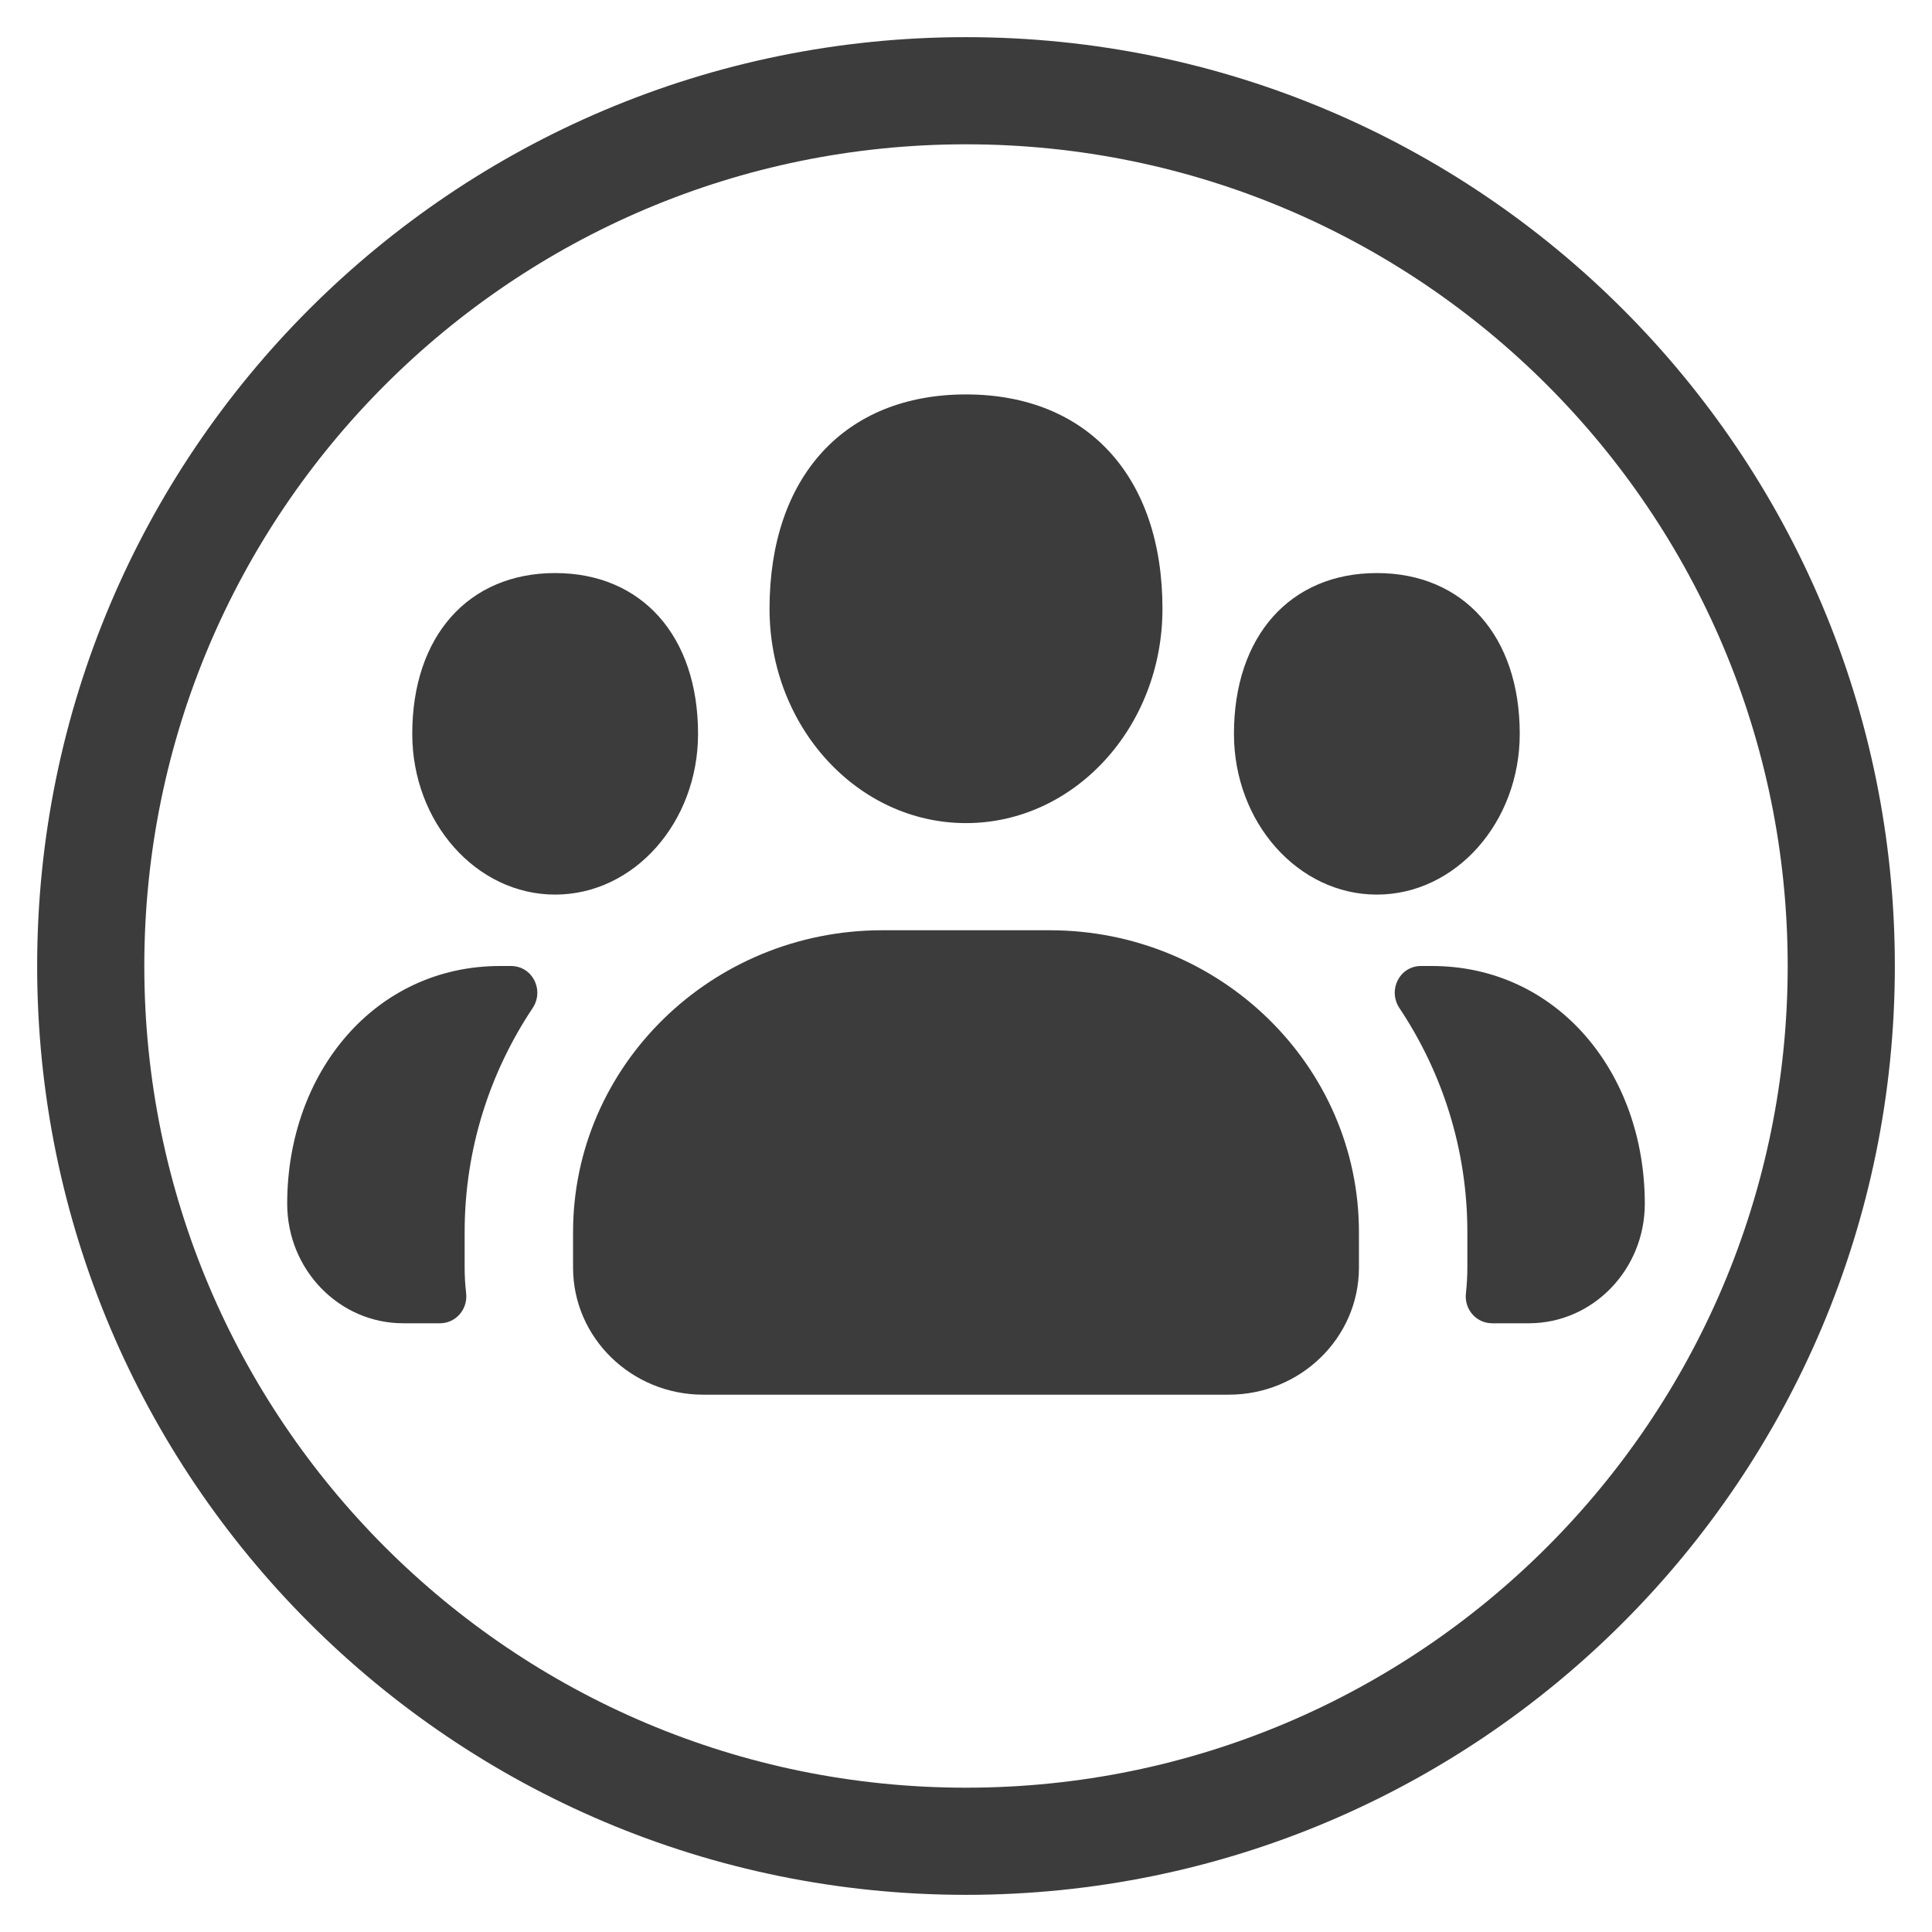 <svg width="26" height="26" viewBox="0 0 26 26" fill="none" xmlns="http://www.w3.org/2000/svg">
<path d="M24.058 13C24.058 6.893 19.107 1.942 13 1.942C6.893 1.942 1.942 6.893 1.942 13C1.942 19.107 6.893 24.058 13 24.058C19.107 24.058 24.058 19.107 24.058 13ZM25.5 13C25.5 19.904 19.904 25.5 13 25.5C6.096 25.5 0.5 19.904 0.5 13C0.5 6.096 6.096 0.5 13 0.5C19.904 0.5 25.5 6.096 25.5 13ZM6.73 13H6.876C7.166 13 7.329 13.325 7.167 13.568C6.59 14.434 6.253 15.469 6.253 16.581V17.059C6.253 17.175 6.26 17.289 6.273 17.402C6.298 17.617 6.137 17.808 5.92 17.808H5.426C4.565 17.808 3.865 17.087 3.865 16.199C3.865 14.435 5.045 13 6.73 13ZM19.27 13C20.956 13 22.135 14.435 22.135 16.199C22.135 17.087 21.435 17.808 20.575 17.808H20.081C19.864 17.808 19.702 17.617 19.728 17.402C19.74 17.289 19.747 17.175 19.747 17.059V16.581C19.747 15.469 19.411 14.434 18.834 13.568C18.672 13.325 18.834 13 19.124 13H19.27ZM7.471 12.039C6.411 12.039 5.548 11.068 5.548 9.875C5.548 8.562 6.303 7.712 7.471 7.712C8.639 7.712 9.394 8.562 9.394 9.875C9.394 11.068 8.532 12.039 7.471 12.039ZM18.529 12.039C17.468 12.039 16.606 11.068 16.606 9.875C16.606 8.562 17.361 7.712 18.529 7.712C19.697 7.712 20.452 8.562 20.452 9.875C20.452 11.068 19.589 12.039 18.529 12.039ZM14.127 12.519C16.421 12.519 18.288 14.341 18.288 16.581V17.059C18.288 18.002 17.503 18.769 16.536 18.769H9.464C8.497 18.769 7.712 18.002 7.712 17.059V16.581C7.712 14.341 9.578 12.519 11.873 12.519H14.127ZM15.644 8.192C15.644 9.784 14.459 11.077 13 11.077C11.542 11.077 10.356 9.784 10.356 8.192C10.356 6.413 11.369 5.308 13 5.308C14.632 5.308 15.644 6.413 15.644 8.192Z" fill="#3C3C3C"/>
</svg>
